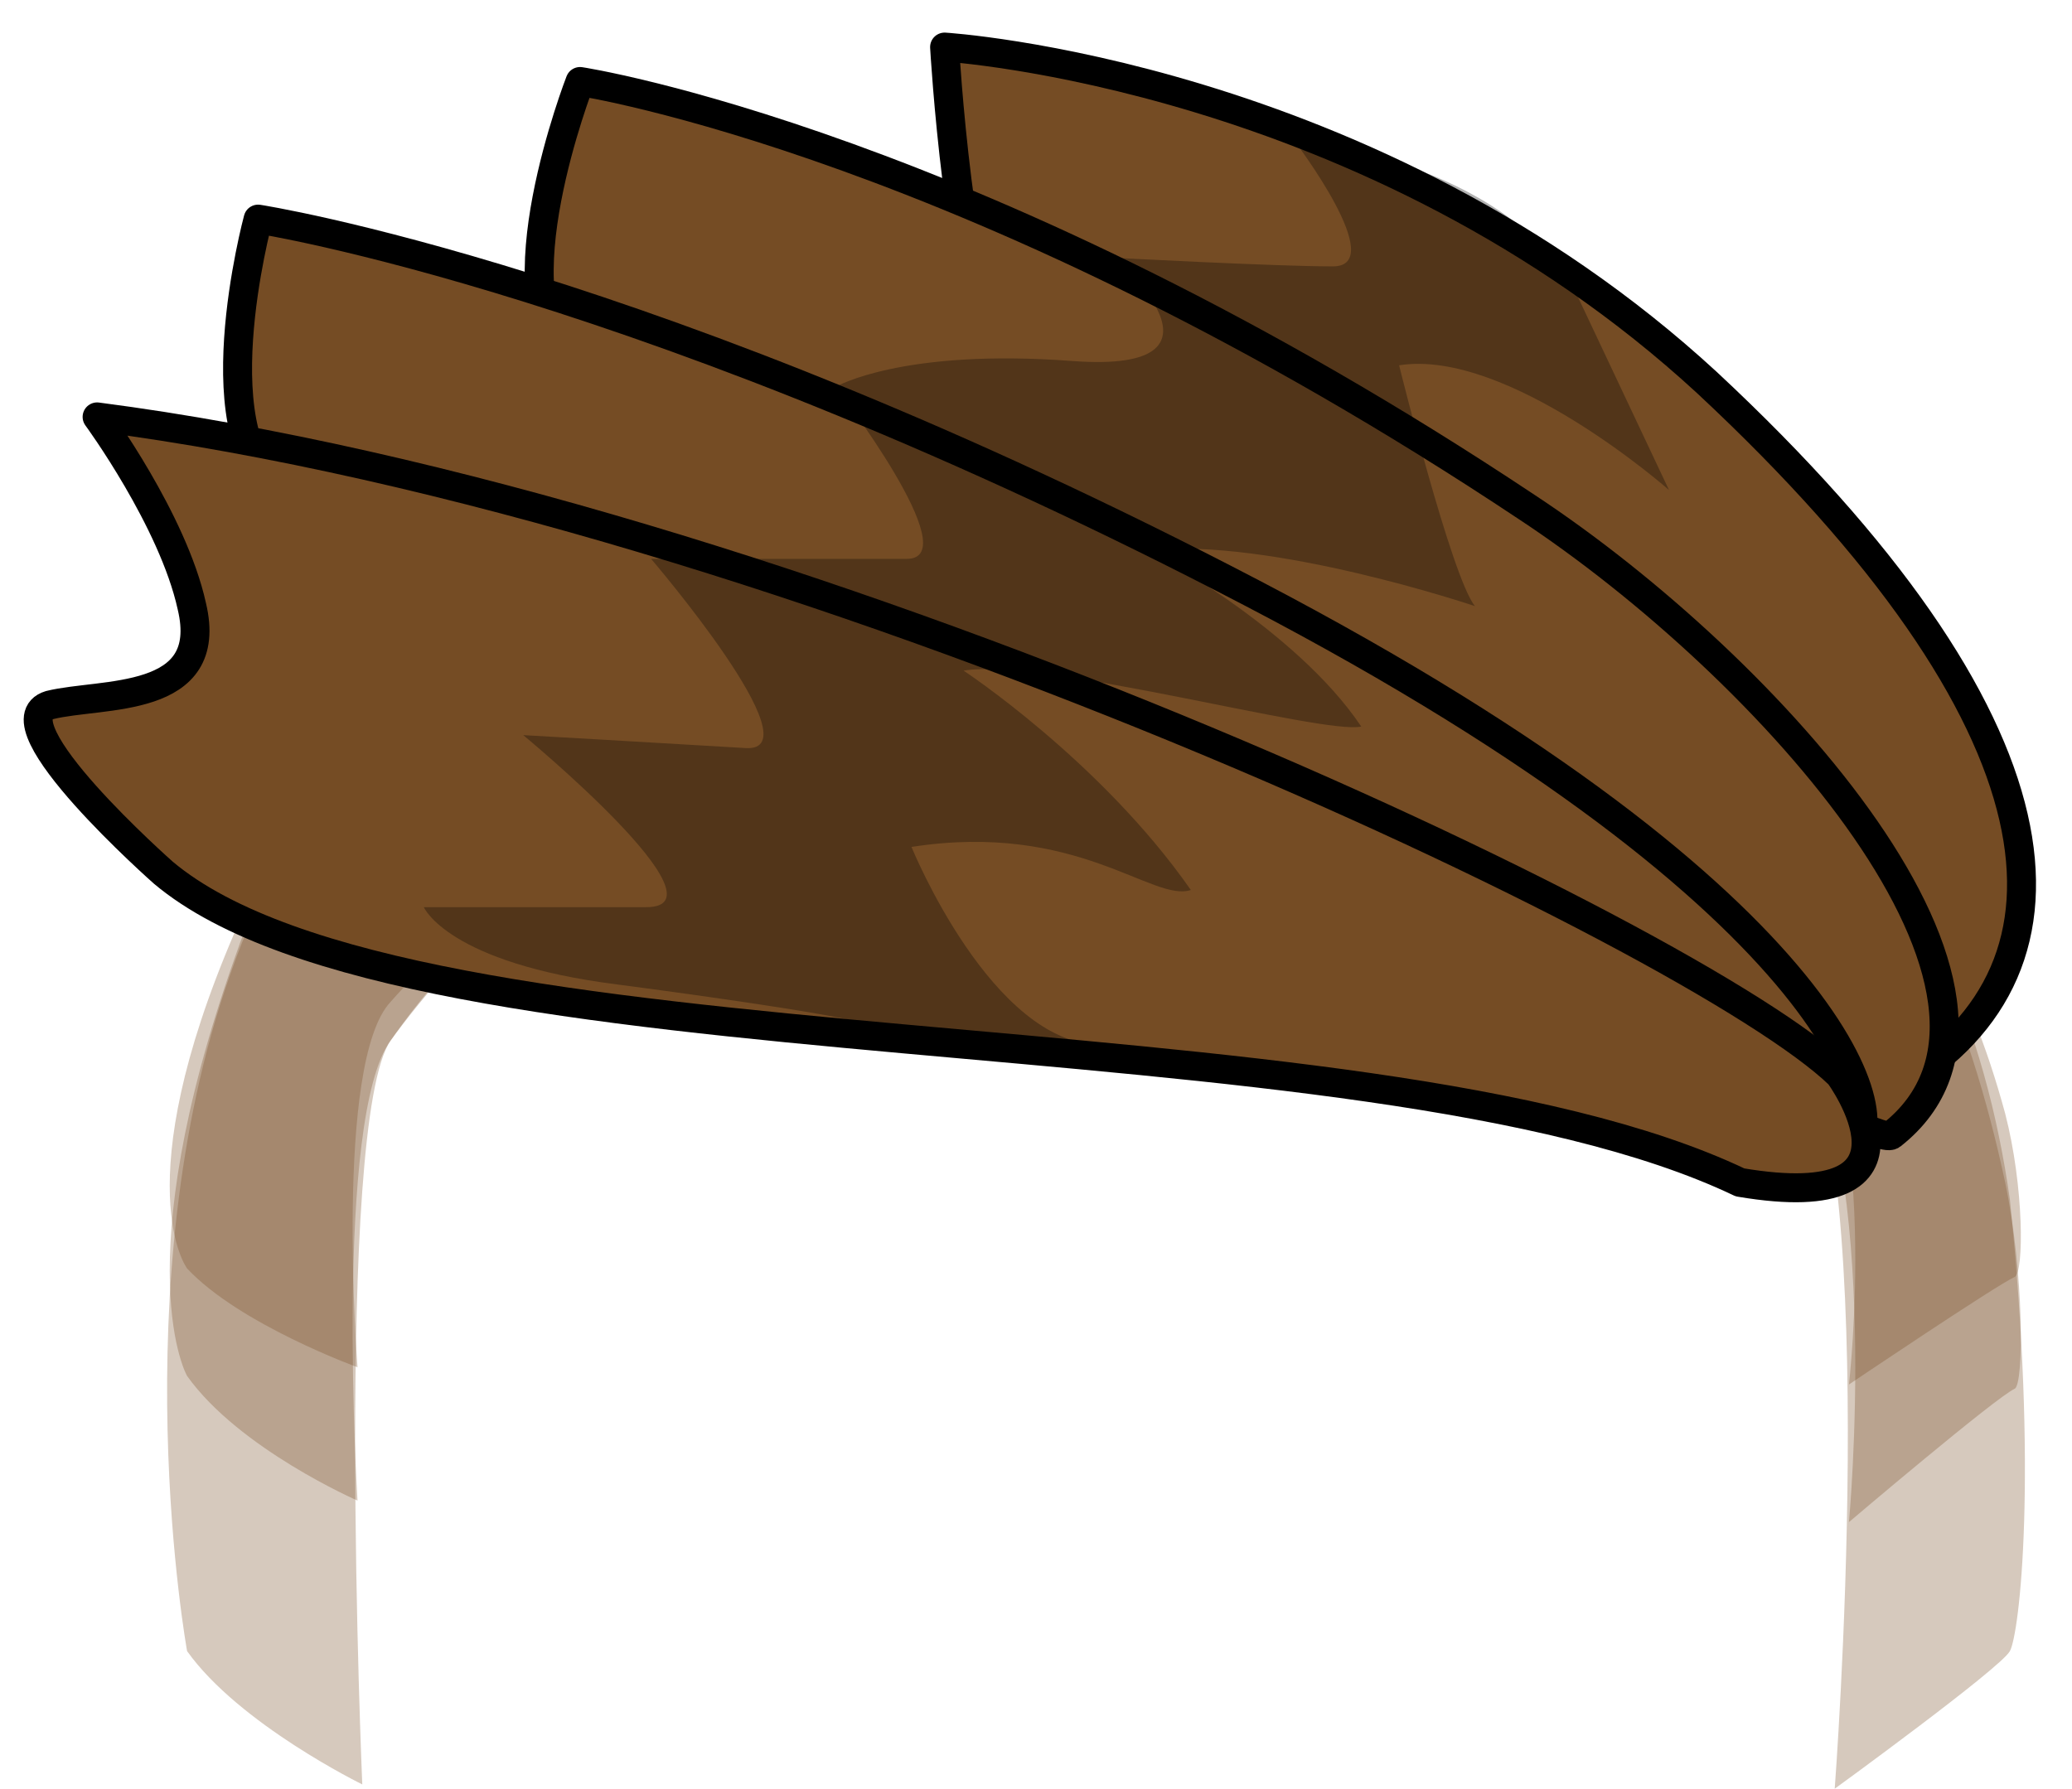 <svg width="44" height="38" viewBox="0 0 44 38" fill="none" xmlns="http://www.w3.org/2000/svg">
<path opacity="0.3" d="M3.973 35.07C5.079 36.623 7.693 37.901 7.693 37.901C7.693 37.901 7.089 23.835 8.296 22.1C9.502 20.364 13.826 14.975 22.472 15.158C31.119 15.34 36.85 19.633 38.157 21.826C39.967 24.84 38.961 37.993 38.961 37.993C38.961 37.993 42.48 35.435 42.681 35.07C42.883 34.705 43.285 31.325 42.681 25.479C41.676 18.355 37.152 11.047 23.176 10.773C15.535 10.591 7.492 13.057 4.877 20.73C2.565 27.306 3.973 35.07 3.973 35.07Z" fill="#754C24"/>
<path opacity="0.3" d="M3.972 29.224C5.078 30.777 7.592 31.873 7.592 31.873C7.592 31.873 7.089 23.744 8.296 22.1C9.502 20.456 13.826 14.975 22.472 15.158C31.119 15.34 36.85 19.633 38.157 21.826C39.967 24.84 39.263 32.33 39.263 32.33C39.263 32.33 42.38 29.681 42.782 29.498C42.983 29.407 42.983 27.032 42.581 25.114C41.073 18.081 37.151 11.047 23.176 10.773C15.535 10.591 7.592 12.691 4.978 20.364C2.665 26.941 3.972 29.224 3.972 29.224V29.224Z" fill="#754C24"/>
<path opacity="0.3" d="M3.972 26.941C5.078 28.128 7.592 29.041 7.592 29.041C7.592 29.041 7.089 22.556 8.296 21.278C9.502 19.907 13.826 15.614 22.472 15.706C31.119 15.797 36.85 19.268 38.157 21.004C39.967 23.378 39.263 29.407 39.263 29.407C39.263 29.407 42.38 27.306 42.782 27.123C42.983 27.032 42.983 25.205 42.581 23.652C41.073 18.081 37.151 12.509 23.176 12.235C15.535 12.143 7.592 13.788 4.978 19.816C2.665 25.205 3.972 26.941 3.972 26.941V26.941Z" fill="#754C24"/>
<path d="M20.059 1C20.059 1 29.108 1.548 36.247 8.125C43.989 15.341 44.491 20.547 40.369 23.013C39.565 23.47 22.07 9.038 21.266 7.759C20.361 6.298 20.059 1 20.059 1Z" fill="#754C24" stroke="black" stroke-width="0.615" stroke-linecap="round" stroke-linejoin="round"/>
<path d="M12.318 1.731C12.318 1.731 20.763 3.009 32.426 10.773C37.554 14.153 43.888 21.186 40.168 24.109C39.464 24.657 13.725 8.947 12.116 7.668C10.508 6.389 12.318 1.731 12.318 1.731V1.731Z" fill="#754C24" stroke="black" stroke-width="0.615" stroke-linecap="round" stroke-linejoin="round"/>
<path d="M5.481 4.654C5.481 4.654 13.826 5.932 26.595 12.6C39.363 19.268 40.268 24.109 39.263 24.383C38.257 24.657 7.994 11.504 6.084 10.499C4.174 9.495 5.481 4.654 5.481 4.654Z" fill="#754C24" stroke="black" stroke-width="0.615" stroke-linecap="round" stroke-linejoin="round"/>
<path d="M3.47 18.537C8.799 23.013 28.907 21.278 36.95 25.114C41.274 25.845 39.062 22.83 39.062 22.83C36.045 19.907 16.842 10.773 2.062 8.855C2.062 8.855 3.671 11.047 4.073 12.874C4.576 14.975 2.163 14.701 1.057 14.975C-0.15 15.341 3.47 18.537 3.47 18.537Z" fill="#754C24" stroke="black" stroke-width="0.615" stroke-linecap="round" stroke-linejoin="round"/>
<path opacity="0.3" d="M13.122 20.912C9.502 20.456 9 19.268 9 19.268C9 19.268 11.915 19.268 13.725 19.268C15.535 19.268 11.111 15.614 11.111 15.614C11.111 15.614 14.328 15.797 15.837 15.889C17.345 15.98 13.826 11.87 13.826 11.87C13.826 11.87 17.948 11.87 19.255 11.87C20.562 11.87 17.747 8.216 17.747 8.216C17.747 8.216 19.154 7.394 22.774 7.668C26.494 7.942 23.679 5.476 23.679 5.476C23.679 5.476 27.097 5.658 28.304 5.658C29.51 5.658 27.5 3.009 27.5 3.009C27.5 3.009 31.521 3.284 33.331 5.932L35.442 10.408C35.442 10.408 32.024 7.394 29.711 7.759C29.711 7.759 30.817 12.235 31.32 12.874C31.32 12.874 26.997 11.413 24.383 11.687C24.383 11.687 27.5 13.331 28.907 15.432C28.103 15.614 22.171 13.97 20.462 14.244C20.462 14.244 23.377 16.163 25.288 18.903C24.483 19.177 22.875 17.441 19.356 17.989C19.356 17.989 21.065 22.191 23.377 22.191C23.377 22.191 19.255 21.917 17.948 21.643C16.641 21.369 13.122 20.912 13.122 20.912Z" fill="black"/>
</svg>
